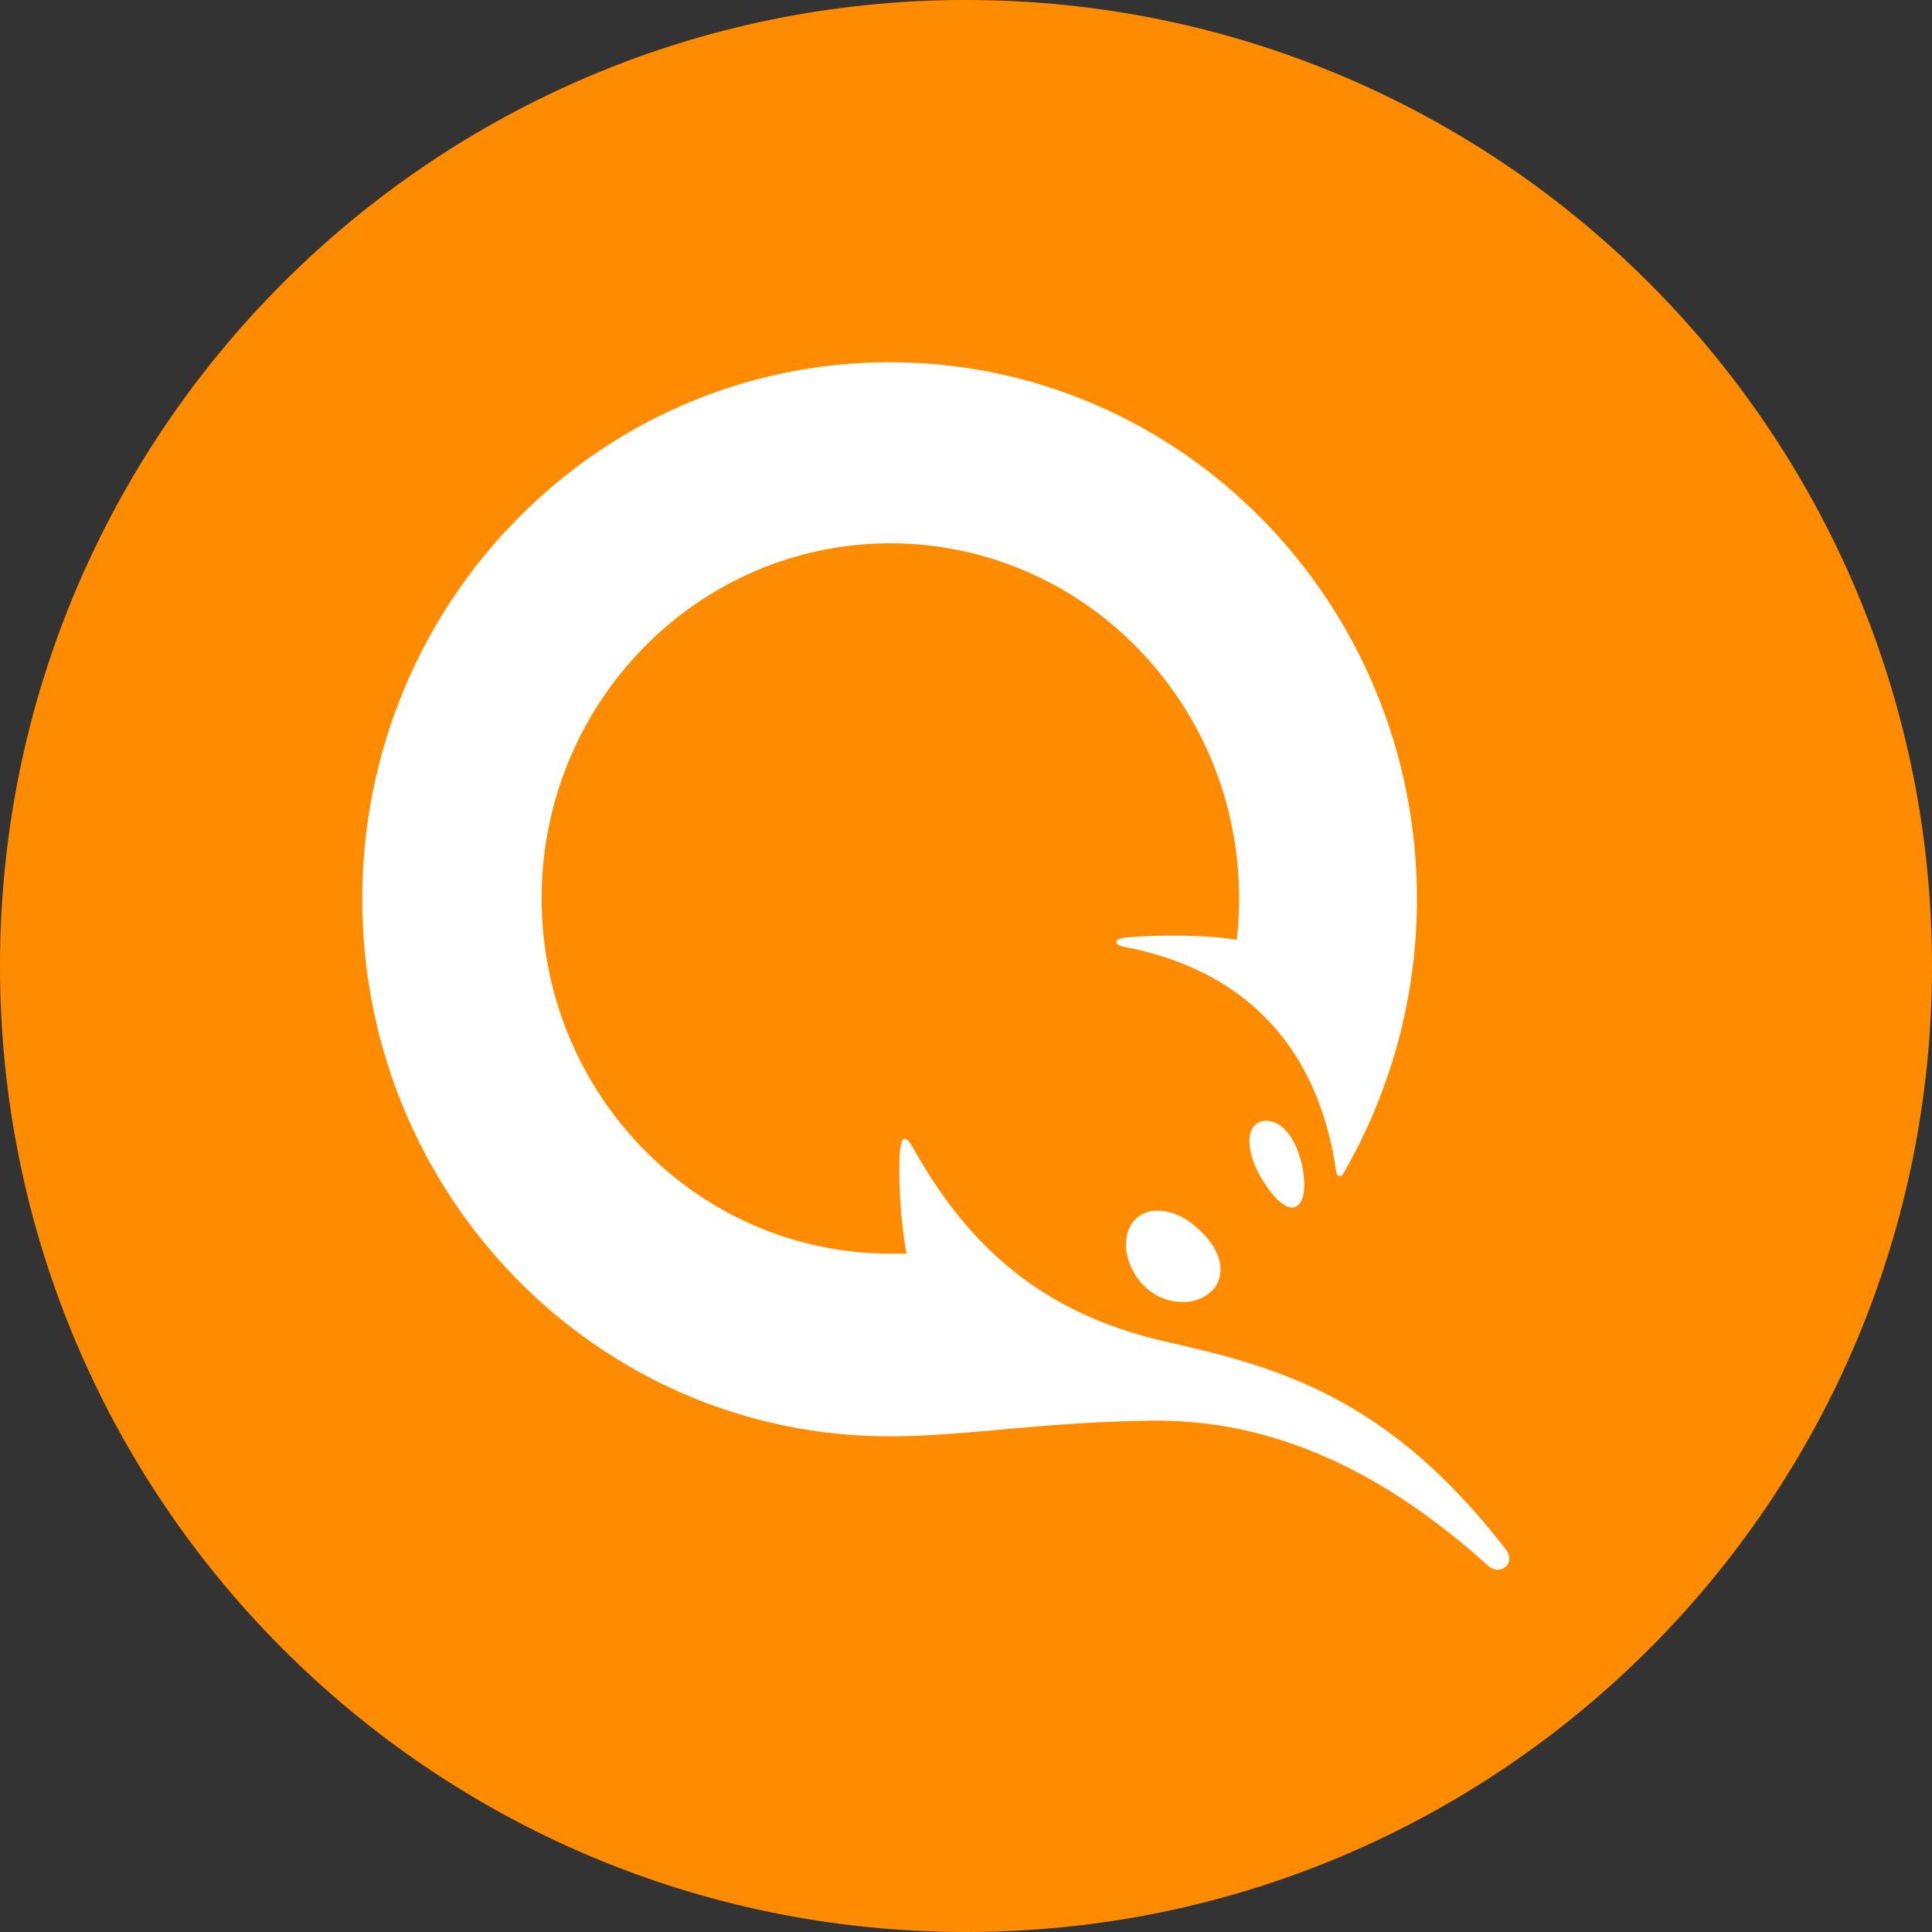 <svg width="32" height="32" viewBox="0 0 32 32" fill="none" xmlns="http://www.w3.org/2000/svg">
<rect x="0" y="0" width="32" height="32" fill="#333333" stroke="none"/>
<path d="M16 32C24.837 32 32 24.837 32 16C32 7.163 24.837 0 16 0C7.163 0 0 7.163 0 16C0 24.837 7.163 32 16 32Z" fill="#FF8C00"/>
<path d="M21.59 19.445C21.641 19.846 21.527 20.001 21.4 20.001C21.273 20.001 21.095 19.846 20.905 19.536C20.715 19.226 20.638 18.876 20.74 18.696C20.803 18.579 20.943 18.527 21.108 18.592C21.438 18.722 21.565 19.225 21.59 19.445ZM19.813 20.325C20.206 20.661 20.321 21.048 20.117 21.333C20.053 21.408 19.973 21.467 19.883 21.508C19.793 21.548 19.695 21.567 19.597 21.565C19.378 21.567 19.165 21.489 19 21.345C18.645 21.035 18.543 20.518 18.771 20.234C18.82 20.174 18.882 20.126 18.953 20.095C19.023 20.063 19.101 20.049 19.178 20.053C19.381 20.053 19.61 20.143 19.813 20.324V20.325ZM6 14.894C6 9.981 9.91 6 14.734 6C19.559 6 23.469 9.982 23.469 14.894C23.469 16.497 23.044 18.072 22.238 19.458C22.212 19.497 22.148 19.484 22.136 19.432C21.832 17.247 20.524 16.045 18.62 15.683C18.454 15.657 18.429 15.553 18.645 15.528C19.229 15.476 20.054 15.489 20.485 15.567C20.511 15.339 20.524 15.11 20.524 14.881C20.524 11.636 17.934 8.999 14.747 8.999C11.561 8.999 8.971 11.636 8.971 14.881C8.971 18.127 11.561 20.764 14.747 20.764H15.014C14.923 20.239 14.885 19.706 14.899 19.174C14.912 18.812 14.989 18.76 15.141 19.044C15.941 20.454 17.083 21.721 19.318 22.224C21.146 22.639 22.974 23.117 24.942 25.664C25.119 25.884 24.853 26.116 24.65 25.935C22.644 24.125 20.816 23.53 19.153 23.53C17.286 23.544 16.017 23.79 14.734 23.79C9.91 23.79 6 19.806 6 14.893V14.894Z" fill="white"/>
</svg>

